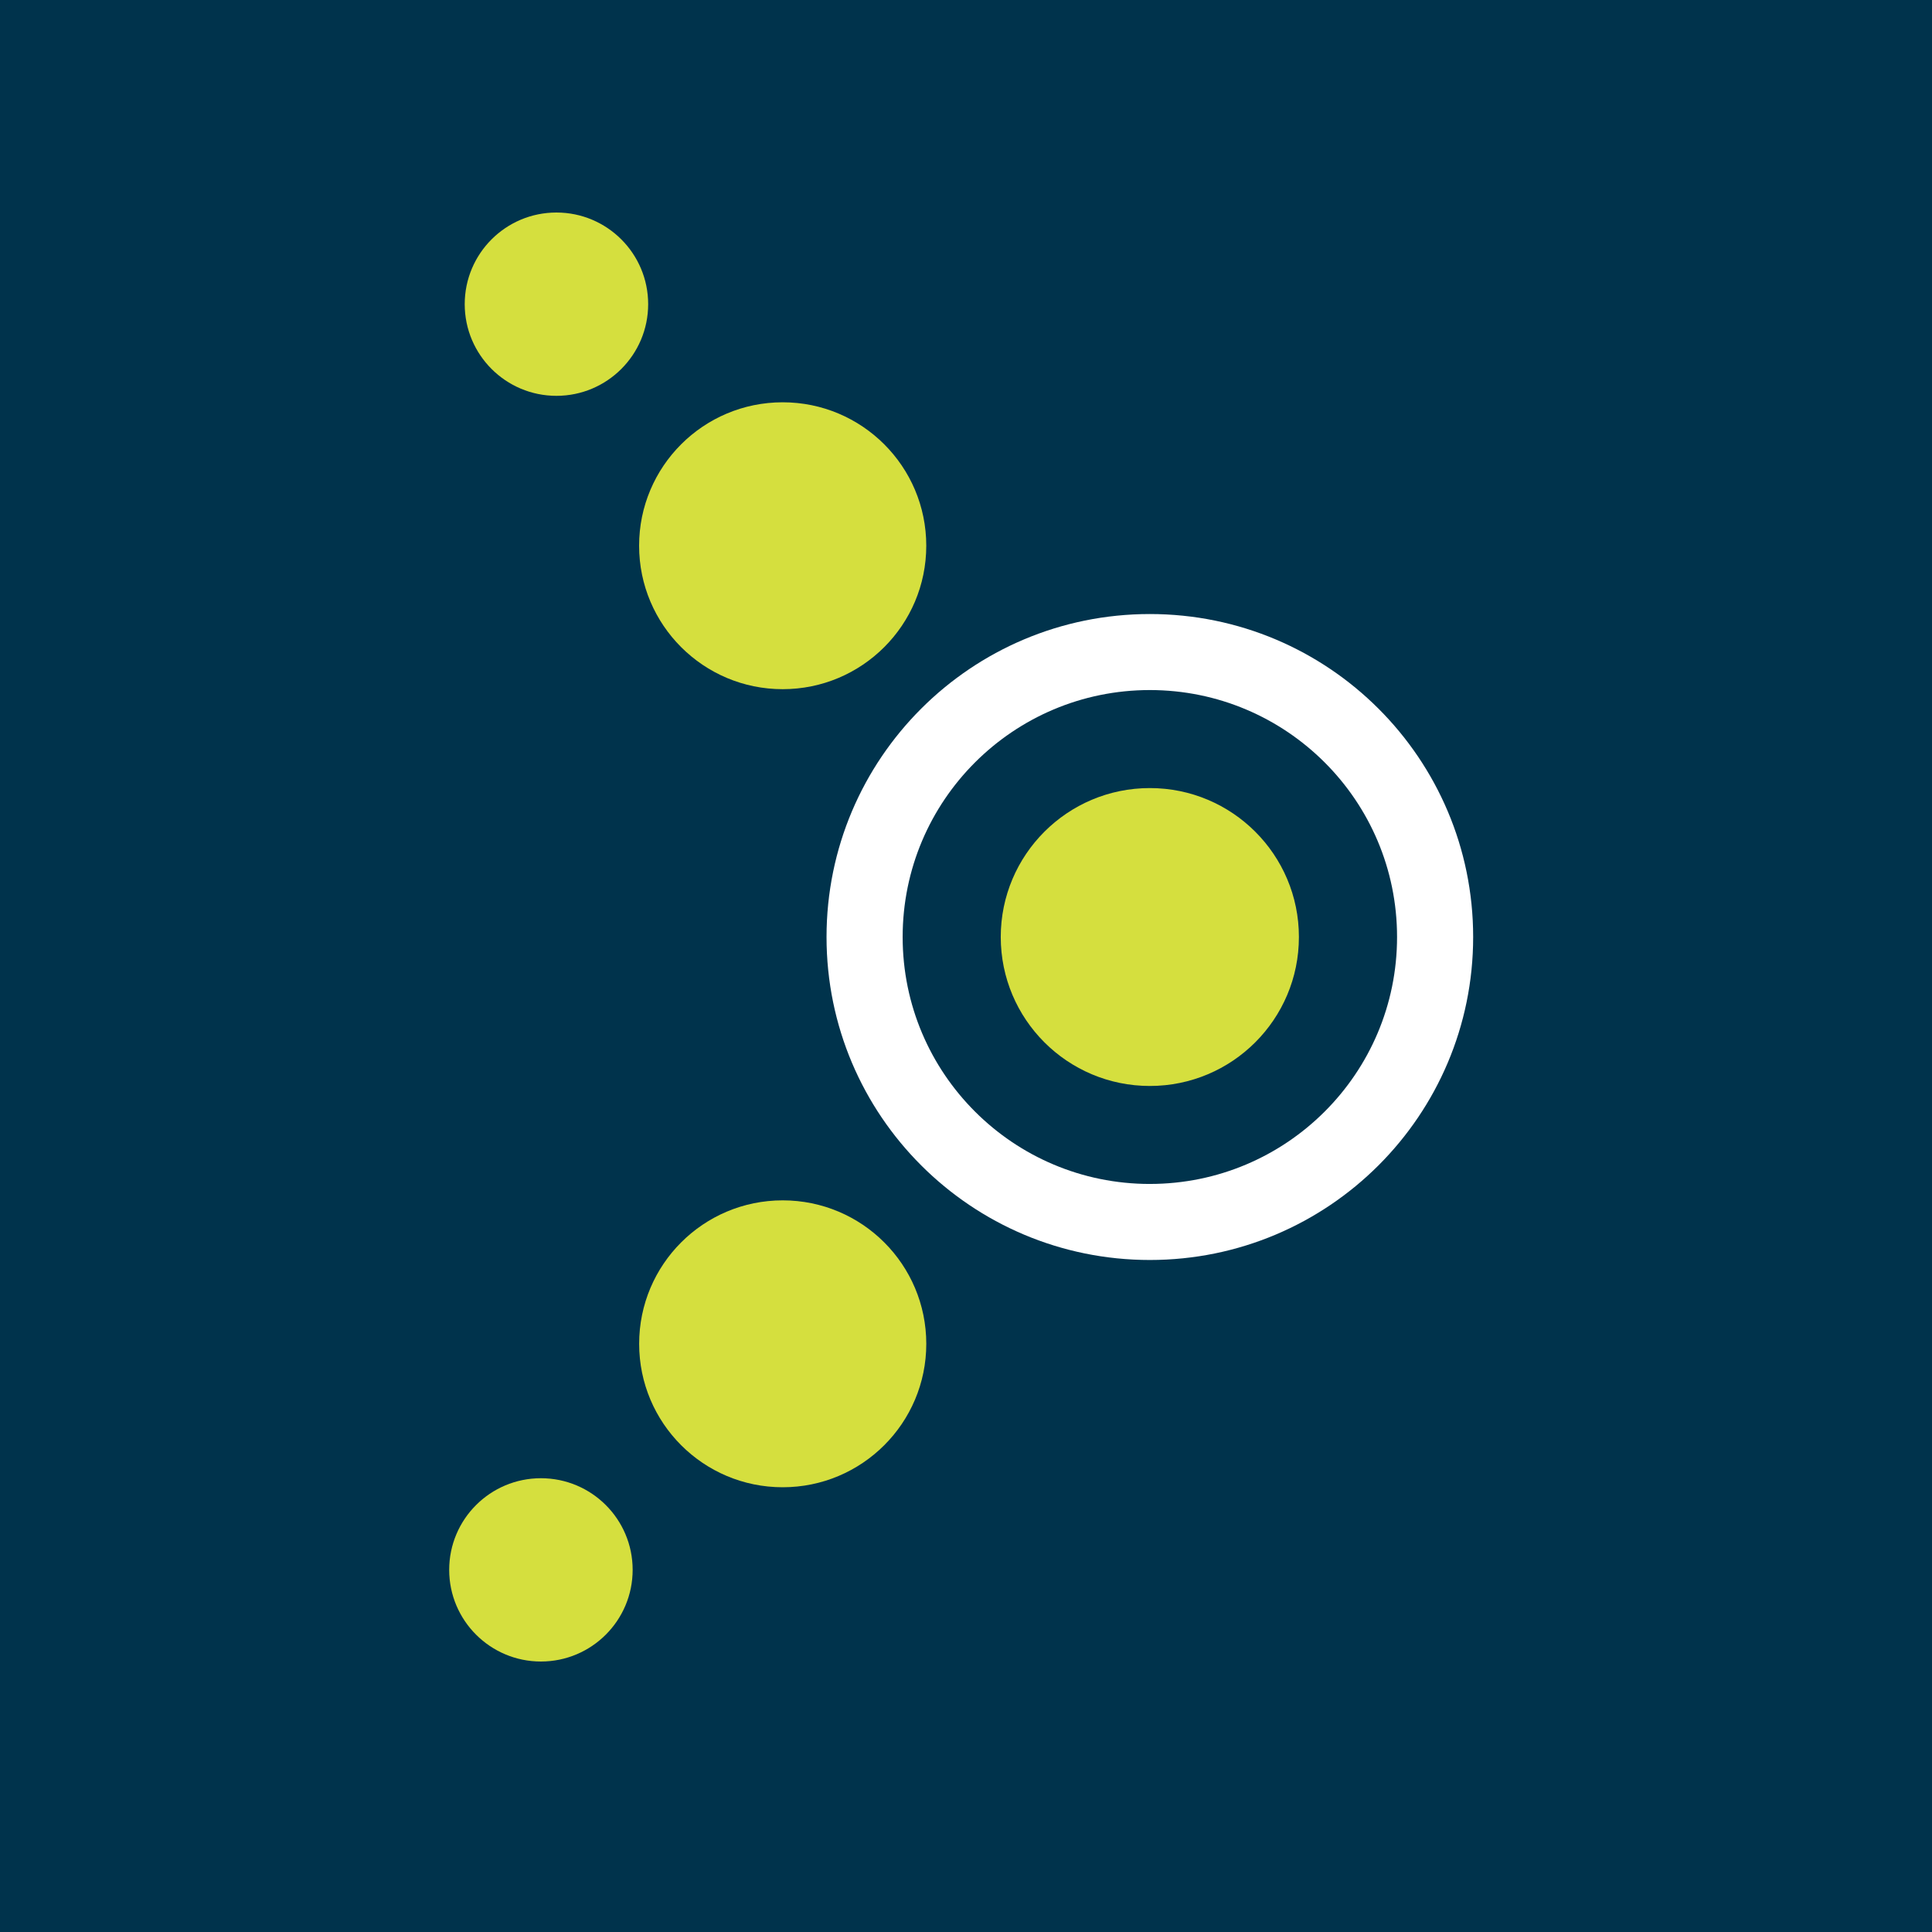 <svg xmlns="http://www.w3.org/2000/svg" width="400" height="400" viewBox="0 0 400 400" xmlns:xlink="http://www.w3.org/1999/xlink">
<path fill="#00334C" d="M0 0h400v400H0V0z"/>
<path fill="#D5DF3E" transform="translate(96.215 44)" d="M0 18.976C0 8.498 8.5 0 18.987 0 29.477 0 37.98 8.498 37.98 18.976c0 10.48-8.505 18.976-18.993 18.976C8.503 37.952 0 29.456 0 18.976z"/>
<path fill="#D5DF3E" transform="translate(132.32 83.29)" d="M0 29.693C0 13.293 13.312 0 29.727 0 46.15 0 59.454 13.293 59.454 29.693c0 16.407-13.306 29.704-29.727 29.704C13.312 59.397 0 46.097 0 29.694z"/>
<path fill="#D5DF3E" transform="translate(93 306.05)" d="M18.994 37.95C8.506 37.95 0 29.448 0 18.972 0 8.492 8.506 0 18.994 0c10.49 0 18.99 8.49 18.99 18.972 0 10.476-8.502 18.978-18.99 18.978z"/>
<path fill="#D5DF3E" transform="translate(132.327 248.52)" d="M29.72 59.4C13.3 59.4.003 46.1.003 29.71 0 13.3 13.3 0 29.72 0c16.425 0 29.73 13.3 29.73 29.71 0 16.39-13.306 29.69-29.73 29.69z"/>
<path fill="#D5DF3E" transform="translate(207.195 163.162)" d="M61.73 30.833c0 17.042-13.818 30.843-30.864 30.843S0 47.876 0 30.832C0 13.808 13.82 0 30.866 0S61.73 13.808 61.73 30.833z"/>
<path fill="#FFF" transform="translate(171.125 127.13)" d="M66.936 117.995c-28.27 0-51.177-22.887-51.177-51.126 0-28.238 22.907-51.13 51.175-51.13 28.267 0 51.186 22.892 51.186 51.13.003 28.237-22.92 51.124-51.185 51.124zM66.936 0C29.963 0 0 29.94 0 66.867c0 36.942 29.965 66.87 66.936 66.87 36.97 0 66.94-29.926 66.94-66.87 0-36.93-29.97-66.867-66.94-66.867z"/>
</svg>
